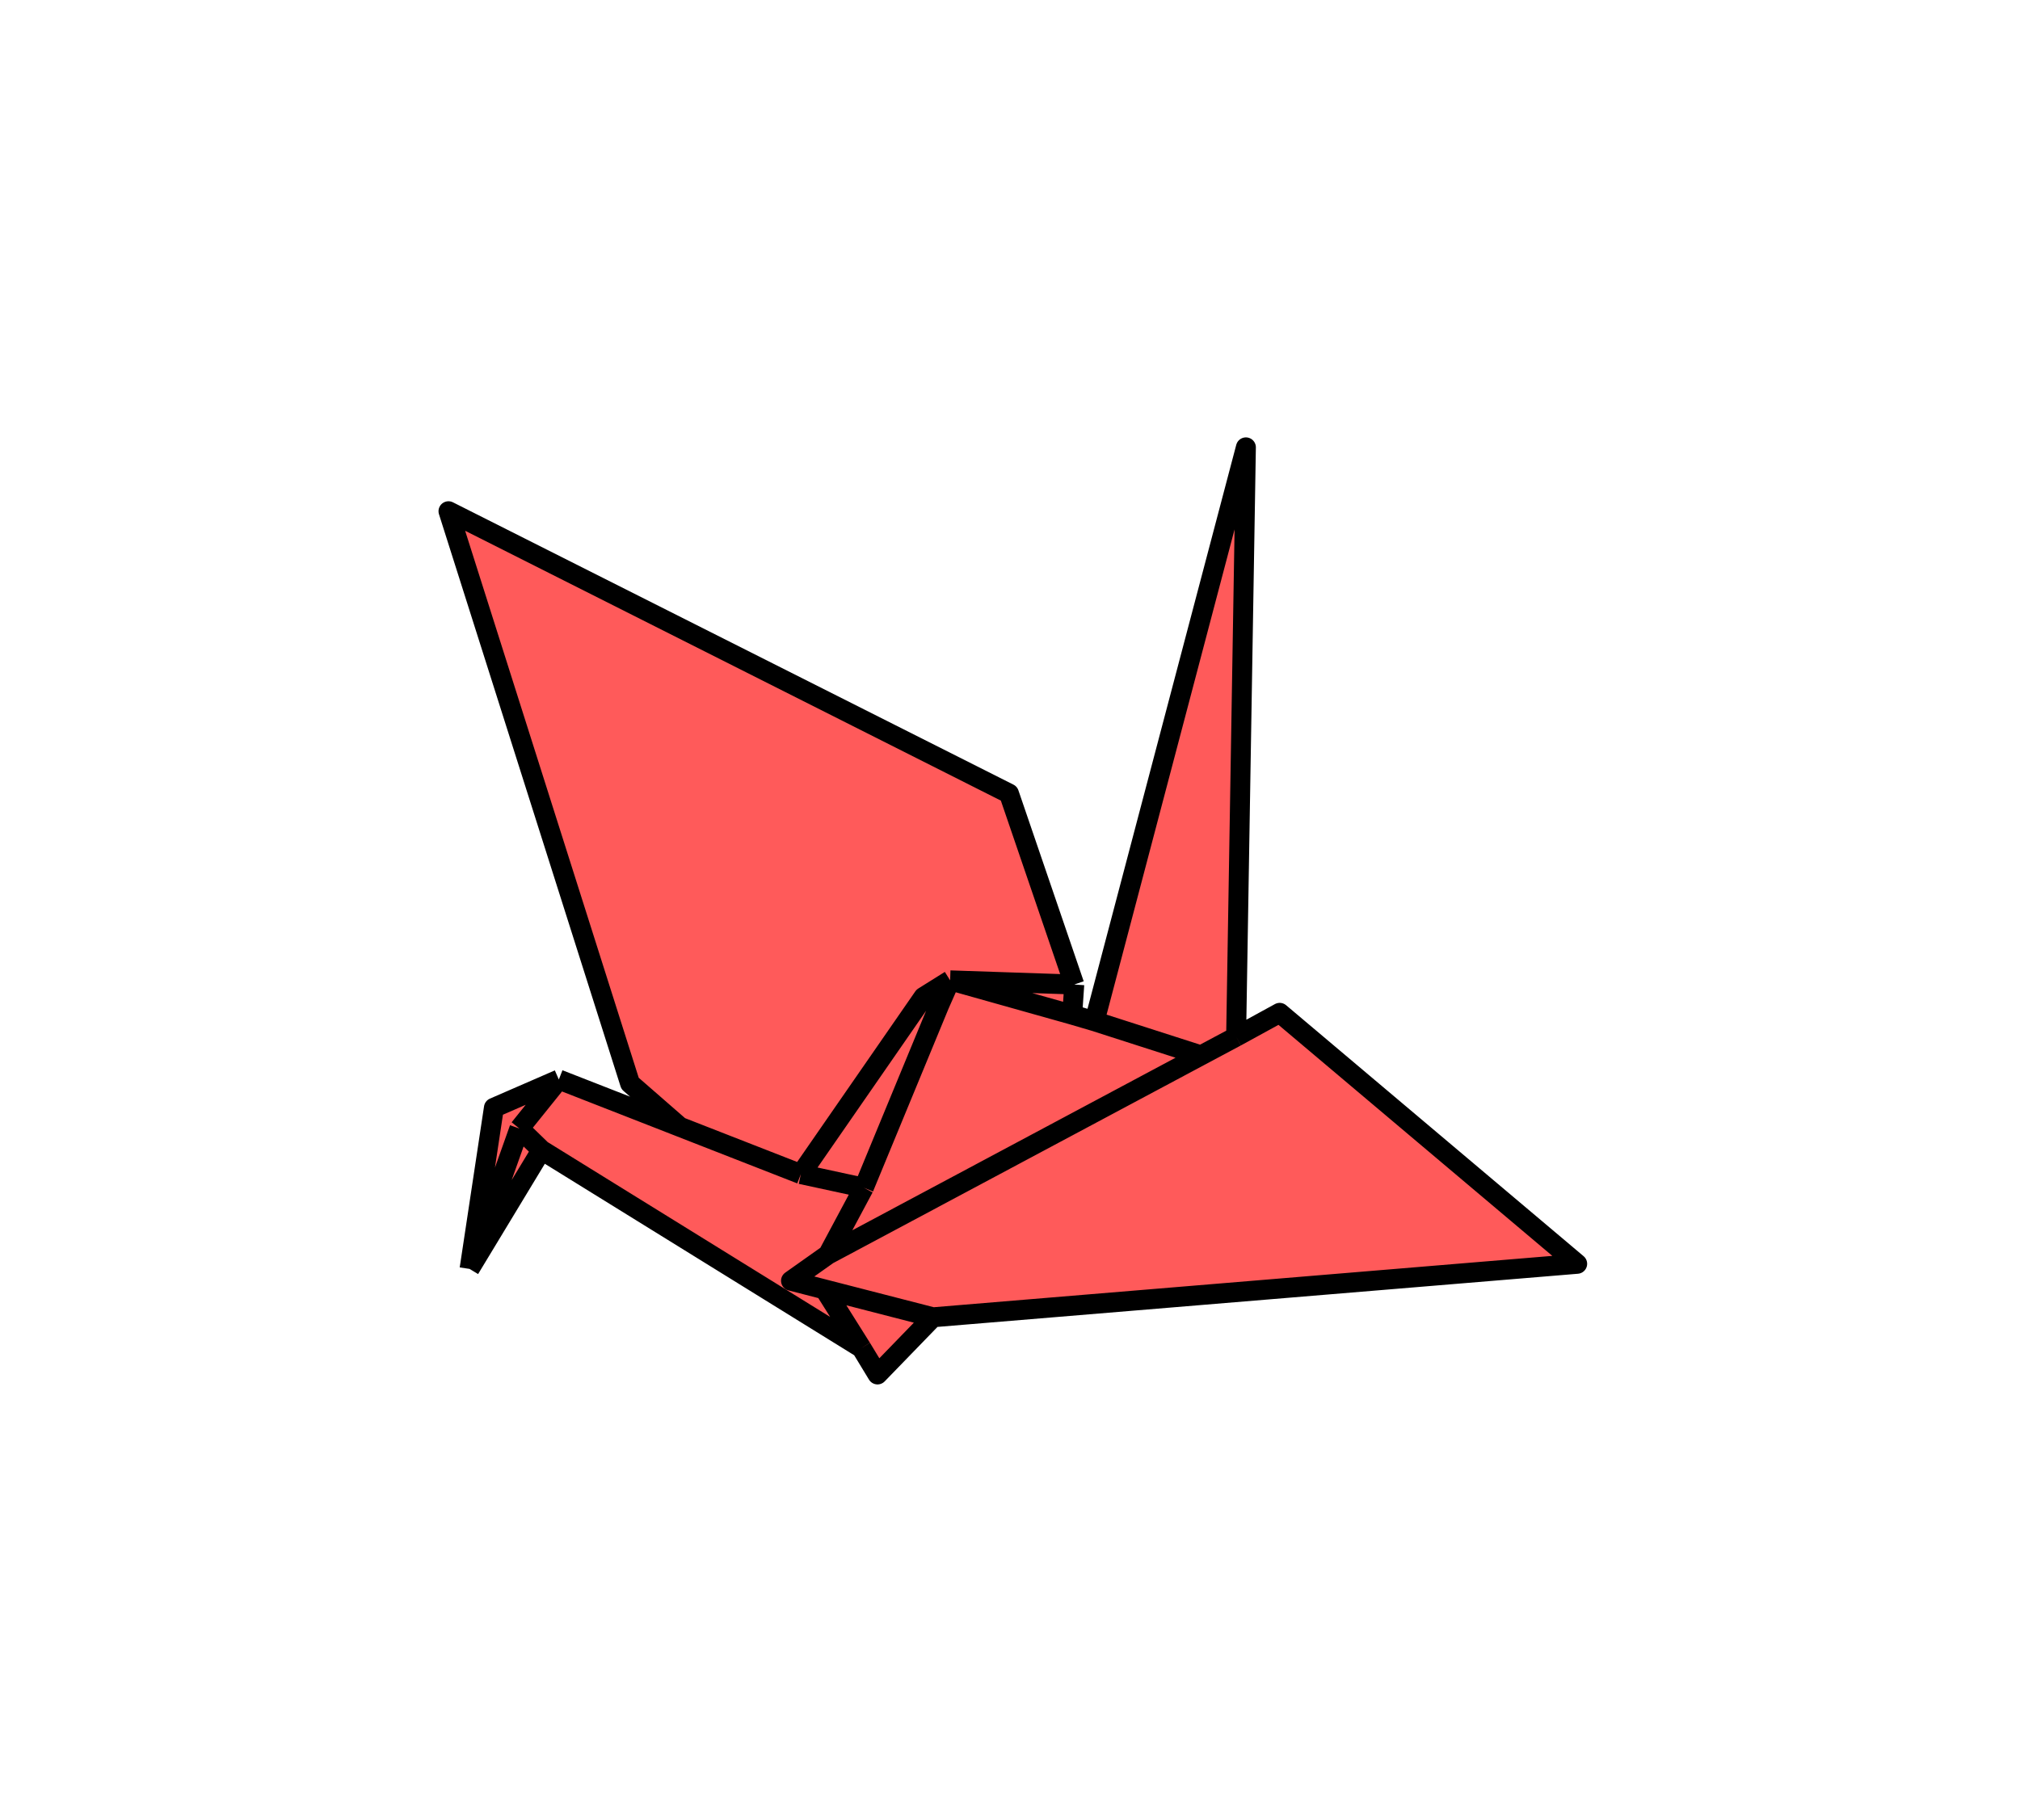 <svg width="152" height="137" viewBox="0 0 152 137" fill="none" xmlns="http://www.w3.org/2000/svg">
<g filter="url(#filter0_d_0_1213)">
<path d="M37.165 59.376L42.05 57.251L51.157 60.81L47.411 57.545L33.747 14.477L75.922 35.725L80.836 50.1L80.682 52.37L82.361 52.863L93.751 9.67L93.015 54.026L96.294 52.231L118.679 71.121L70.202 75.146L66.031 79.449L64.823 77.459L40.748 62.555L35.334 71.504L37.165 59.376Z" fill="#FF5A5A"/>
<path d="M42.05 57.251L37.165 59.376L35.334 71.504M42.05 57.251L39.084 60.939M42.05 57.251L51.157 60.81M35.334 71.504L39.084 60.939M35.334 71.504L40.748 62.555M39.084 60.939L40.748 62.555M40.748 62.555L64.823 77.459M64.999 65.393L62.308 70.423M64.999 65.393L60.263 64.369M64.999 65.393L70.682 51.632L71.495 49.786M62.308 70.423L59.521 72.397L62.05 73.048M62.308 70.423L90.372 55.437M80.836 50.1L75.922 35.725L33.747 14.477L47.411 57.545L51.157 60.81M80.836 50.1L80.682 52.37M80.836 50.1L71.495 49.786M60.263 64.369L69.494 51.038L71.495 49.786M60.263 64.369L51.157 60.81M64.823 77.459L62.05 73.048M64.823 77.459L66.031 79.449L70.202 75.146M62.05 73.048L70.202 75.146M70.202 75.146L118.679 71.121L96.294 52.231L93.015 54.026M80.682 52.37L82.361 52.863M80.682 52.37L71.495 49.786M93.015 54.026L93.751 9.67L82.361 52.863M93.015 54.026L90.372 55.437M82.361 52.863L90.372 55.437" stroke="black" stroke-width="1.5" stroke-linejoin="round"/>
</g>
<defs>
<filter id="filter0_d_0_1213" x="0.997" y="0.92" width="150.432" height="135.278" filterUnits="userSpaceOnUse" color-interpolation-filters="sRGB">
<feFlood flood-opacity="0" result="BackgroundImageFix"/>
<feColorMatrix in="SourceAlpha" type="matrix" values="0 0 0 0 0 0 0 0 0 0 0 0 0 0 0 0 0 0 127 0" result="hardAlpha"/>
<feOffset dy="24"/>
<feGaussianBlur stdDeviation="16"/>
<feColorMatrix type="matrix" values="0 0 0 0 0.113 0 0 0 0 0.113 0 0 0 0 0.113 0 0 0 0.08 0"/>
<feBlend mode="multiply" in2="BackgroundImageFix" result="effect1_dropShadow_0_1213"/>
<feBlend mode="normal" in="SourceGraphic" in2="effect1_dropShadow_0_1213" result="shape"/>
</filter>
</defs>
</svg>

